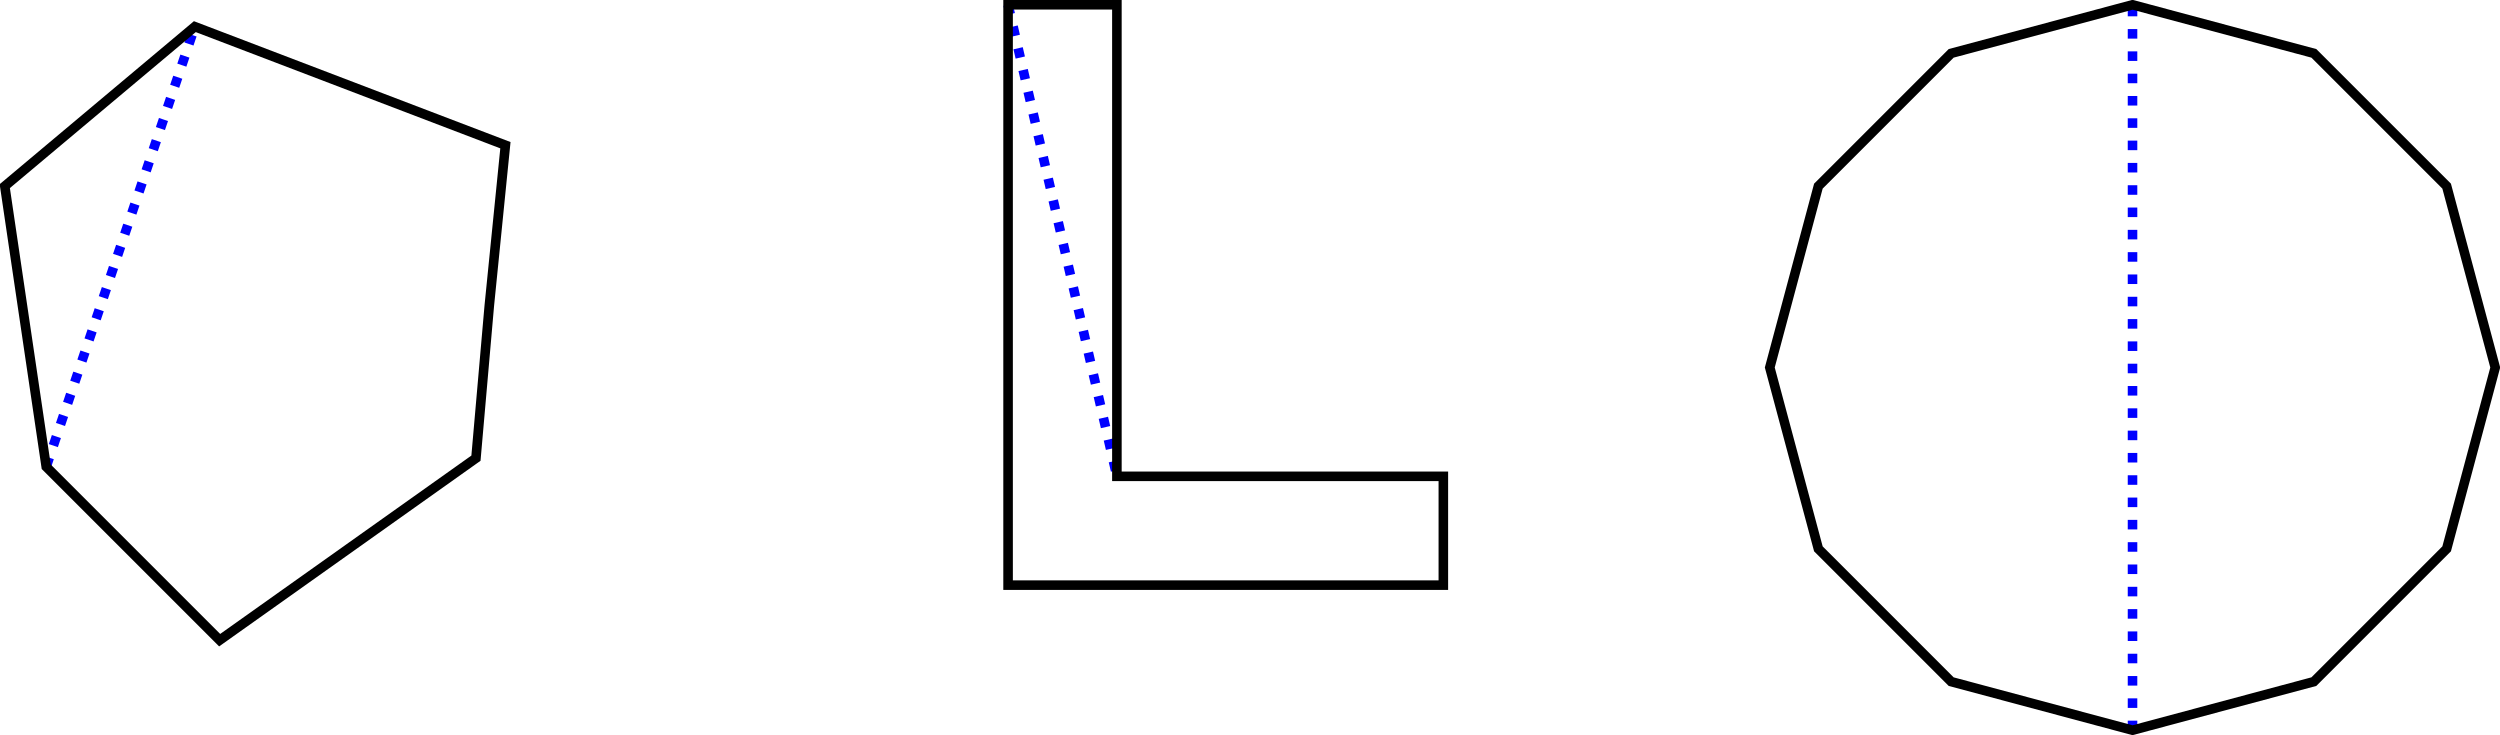 <?xml version="1.0" encoding="UTF-8"?>
<svg xmlns="http://www.w3.org/2000/svg" xmlns:xlink="http://www.w3.org/1999/xlink" width="390.749pt" height="114.88pt" viewBox="0 0 390.749 114.88" version="1.1">
<g id="surface1">
<path style="fill:none;stroke-width:1.494;stroke-linecap:butt;stroke-linejoin:miter;stroke:rgb(0%,0%,100%);stroke-opacity:1;stroke-dasharray:1.494,1.993;stroke-miterlimit:10;" d="M -184.354 -15.513 L -161.124 53.276 " transform="matrix(1,0,0,-1,191.577,57.44)"/>
<path style="fill:none;stroke-width:1.494;stroke-linecap:butt;stroke-linejoin:miter;stroke:rgb(0%,0%,0%);stroke-opacity:1;stroke-miterlimit:10;" d="M -161.124 53.276 L -190.831 28.346 L -184.354 -15.513 L -157.245 -42.619 L -117.186 -14.173 L -115.097 9.694 L -112.581 34.745 Z " transform="matrix(1,0,0,-1,191.577,57.44)"/>
<path style="fill:none;stroke-width:1.494;stroke-linecap:butt;stroke-linejoin:miter;stroke:rgb(0%,0%,100%);stroke-opacity:1;stroke-dasharray:1.494,1.993;stroke-miterlimit:10;" d="M -34.014 56.694 L -17.007 -17.009 " transform="matrix(1,0,0,-1,191.577,57.44)"/>
<path style="fill:none;stroke-width:1.494;stroke-linecap:butt;stroke-linejoin:miter;stroke:rgb(0%,0%,0%);stroke-opacity:1;stroke-miterlimit:10;" d="M -17.007 -17.009 L -17.007 56.694 L -34.014 56.694 L -34.014 -34.017 L 34.017 -34.017 L 34.017 -17.009 Z " transform="matrix(1,0,0,-1,191.577,57.44)"/>
<path style="fill:none;stroke-width:1.494;stroke-linecap:butt;stroke-linejoin:miter;stroke:rgb(0%,0%,100%);stroke-opacity:1;stroke-dasharray:1.494,1.993;stroke-miterlimit:10;" d="M 141.736 -56.693 L 141.736 56.694 " transform="matrix(1,0,0,-1,191.577,57.44)"/>
<path style="fill:none;stroke-width:1.494;stroke-linecap:butt;stroke-linejoin:miter;stroke:rgb(0%,0%,0%);stroke-opacity:1;stroke-miterlimit:10;" d="M 198.427 -0.001 L 190.833 28.346 L 170.079 49.1 L 141.736 56.694 L 113.388 49.1 L 92.634 28.346 L 85.04 -0.001 L 92.634 -28.345 L 113.388 -49.099 L 141.736 -56.693 L 170.079 -49.099 L 190.833 -28.345 Z " transform="matrix(1,0,0,-1,191.577,57.44)"/>
</g>
</svg>
